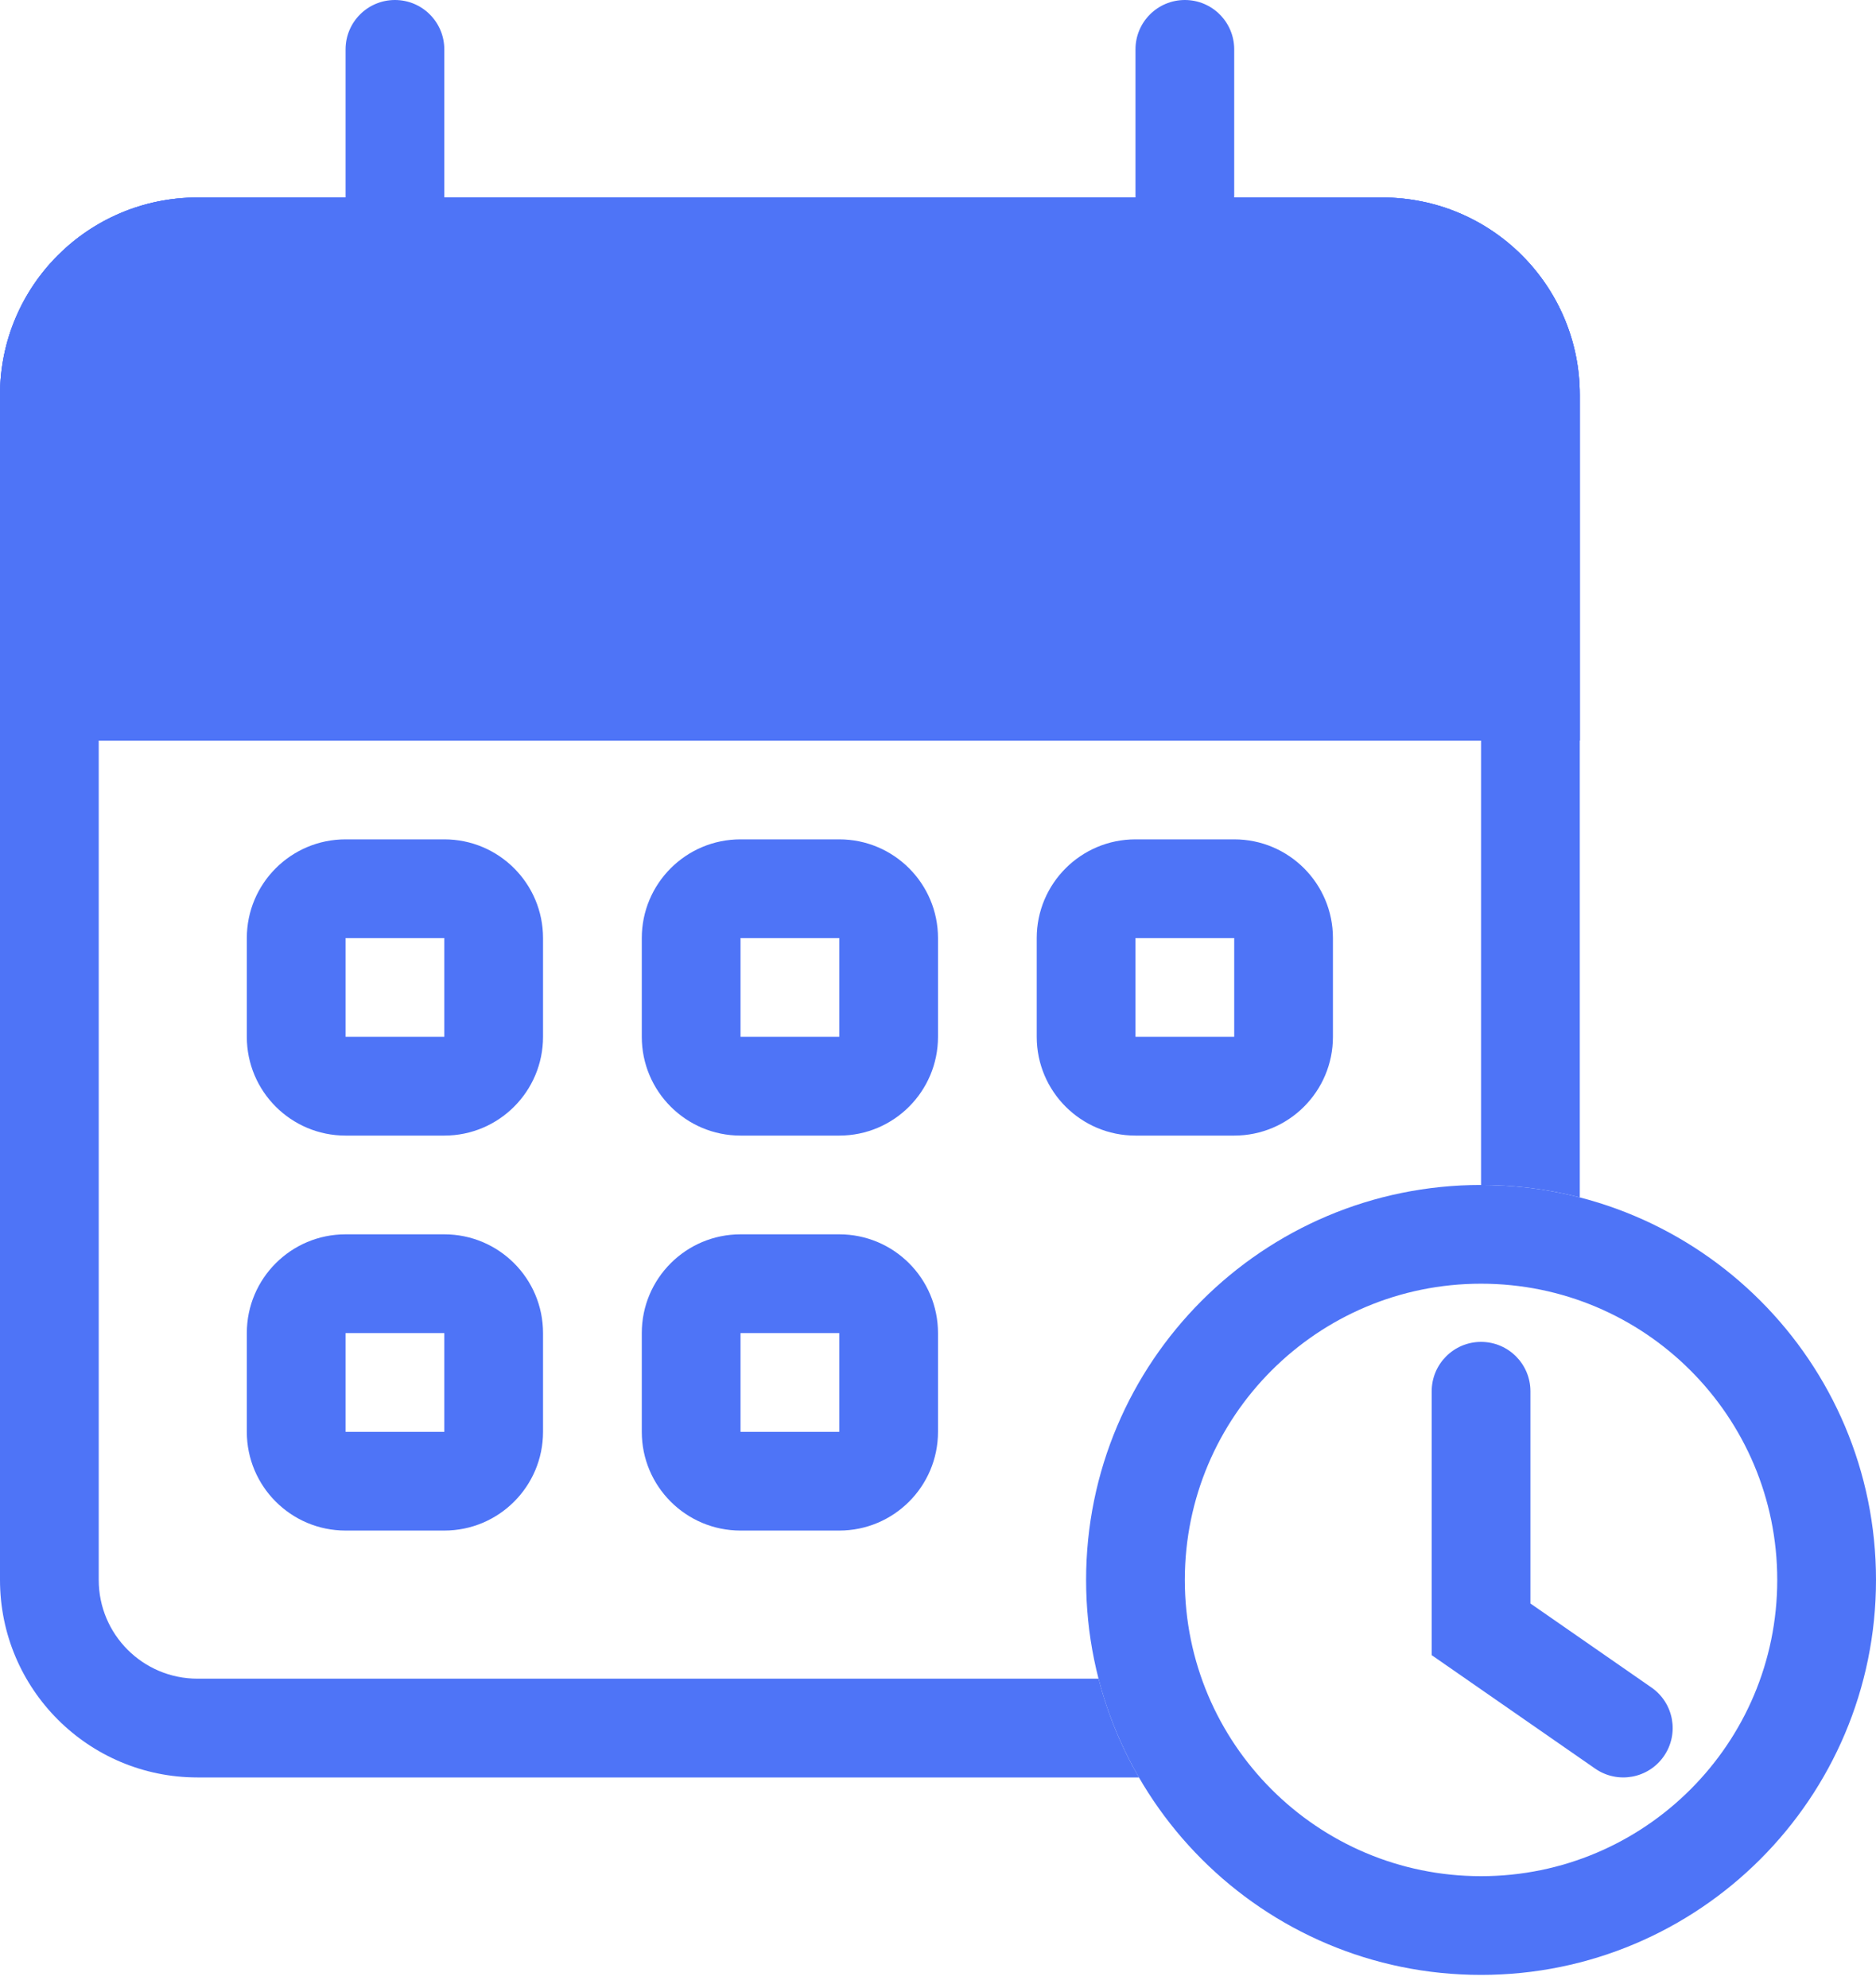 <svg xmlns="http://www.w3.org/2000/svg" width="67" height="71" viewBox="0 0 67 71" fill="none"><path d="M12.342 1.763C12.342 0.789 13.131 0 14.105 0C15.079 0 15.868 0.789 15.868 1.763V12.342C15.868 13.316 15.079 14.105 14.105 14.105C13.131 14.105 12.342 13.316 12.342 12.342V1.763Z" fill="#4E74F7"></path><path d="M40.553 1.763C40.553 0.789 41.342 0 42.316 0C43.29 0 44.079 0.789 44.079 1.763V12.342C44.079 13.316 43.29 14.105 42.316 14.105C41.342 14.105 40.553 13.316 40.553 12.342V1.763Z" fill="#4E74F7"></path><path fill-rule="evenodd" clip-rule="evenodd" d="M15.868 33.5H12.342V37.026H15.868V33.5ZM12.342 29.974C10.394 29.974 8.815 31.552 8.815 33.5V37.026C8.815 38.974 10.394 40.553 12.342 40.553H15.868C17.816 40.553 19.394 38.974 19.394 37.026V33.5C19.394 31.552 17.816 29.974 15.868 29.974H12.342Z" fill="#4E74F7"></path><path fill-rule="evenodd" clip-rule="evenodd" d="M29.974 33.5H26.447V37.026H29.974V33.5ZM26.447 29.974C24.5 29.974 22.921 31.552 22.921 33.5V37.026C22.921 38.974 24.5 40.553 26.447 40.553H29.974C31.921 40.553 33.5 38.974 33.5 37.026V33.5C33.5 31.552 31.921 29.974 29.974 29.974H26.447Z" fill="#4E74F7"></path><path fill-rule="evenodd" clip-rule="evenodd" d="M44.079 33.5H40.553V37.026H44.079V33.5ZM40.553 29.974C38.605 29.974 37.026 31.552 37.026 33.5V37.026C37.026 38.974 38.605 40.553 40.553 40.553H44.079C46.027 40.553 47.605 38.974 47.605 37.026V33.5C47.605 31.552 46.027 29.974 44.079 29.974H40.553Z" fill="#4E74F7"></path><path fill-rule="evenodd" clip-rule="evenodd" d="M15.868 47.605H12.342V51.132H15.868V47.605ZM12.342 44.079C10.394 44.079 8.815 45.658 8.815 47.605V51.132C8.815 53.079 10.394 54.658 12.342 54.658H15.868C17.816 54.658 19.394 53.079 19.394 51.132V47.605C19.394 45.658 17.816 44.079 15.868 44.079H12.342Z" fill="#4E74F7"></path><path fill-rule="evenodd" clip-rule="evenodd" d="M29.974 47.605H26.447V51.132H29.974V47.605ZM26.447 44.079C24.5 44.079 22.921 45.658 22.921 47.605V51.132C22.921 53.079 24.5 54.658 26.447 54.658H29.974C31.921 54.658 33.5 53.079 33.5 51.132V47.605C33.5 45.658 31.921 44.079 29.974 44.079H26.447Z" fill="#4E74F7"></path><path fill-rule="evenodd" clip-rule="evenodd" d="M7.053 10.579H49.368C51.316 10.579 52.895 12.158 52.895 14.105V42.316C54.112 42.316 55.294 42.47 56.421 42.76V14.105C56.421 10.21 53.263 7.053 49.368 7.053H7.053C3.158 7.053 0 10.21 0 14.105V56.421C0 60.316 3.158 63.474 7.053 63.474H40.677C40.045 62.382 39.556 61.198 39.234 59.947H7.053C5.105 59.947 3.526 58.369 3.526 56.421V14.105C3.526 12.158 5.105 10.579 7.053 10.579Z" fill="#4E74F7"></path><path d="M0 14.105C0 10.21 3.158 7.053 7.053 7.053H49.368C53.263 7.053 56.421 10.21 56.421 14.105V26.448H0V14.105Z" fill="#4E74F7"></path><path fill-rule="evenodd" clip-rule="evenodd" d="M49.368 10.579H7.053C5.105 10.579 3.526 12.158 3.526 14.105V22.921H52.895V14.105C52.895 12.158 51.316 10.579 49.368 10.579ZM7.053 7.053C3.158 7.053 0 10.21 0 14.105V26.448H56.421V14.105C56.421 10.21 53.263 7.053 49.368 7.053H7.053Z" fill="#4E74F7"></path><path fill-rule="evenodd" clip-rule="evenodd" d="M54.657 26.448H1.763V22.921H54.657V26.448Z" fill="#4E74F7"></path><path fill-rule="evenodd" clip-rule="evenodd" d="M52.894 67C58.737 67 63.473 62.264 63.473 56.421C63.473 50.578 58.737 45.842 52.894 45.842C47.052 45.842 42.315 50.578 42.315 56.421C42.315 62.264 47.052 67 52.894 67ZM52.894 70.526C60.684 70.526 67 64.211 67 56.421C67 48.631 60.684 42.316 52.894 42.316C45.104 42.316 38.789 48.631 38.789 56.421C38.789 64.211 45.104 70.526 52.894 70.526Z" fill="#4E74F7"></path><path fill-rule="evenodd" clip-rule="evenodd" d="M52.895 47.92C53.869 47.92 54.658 48.71 54.658 49.684V57.262L58.98 60.262C59.781 60.817 59.979 61.916 59.423 62.716C58.868 63.516 57.77 63.714 56.97 63.159L51.132 59.107V49.684C51.132 48.71 51.921 47.92 52.895 47.92Z" fill="#4E74F7"></path></svg>